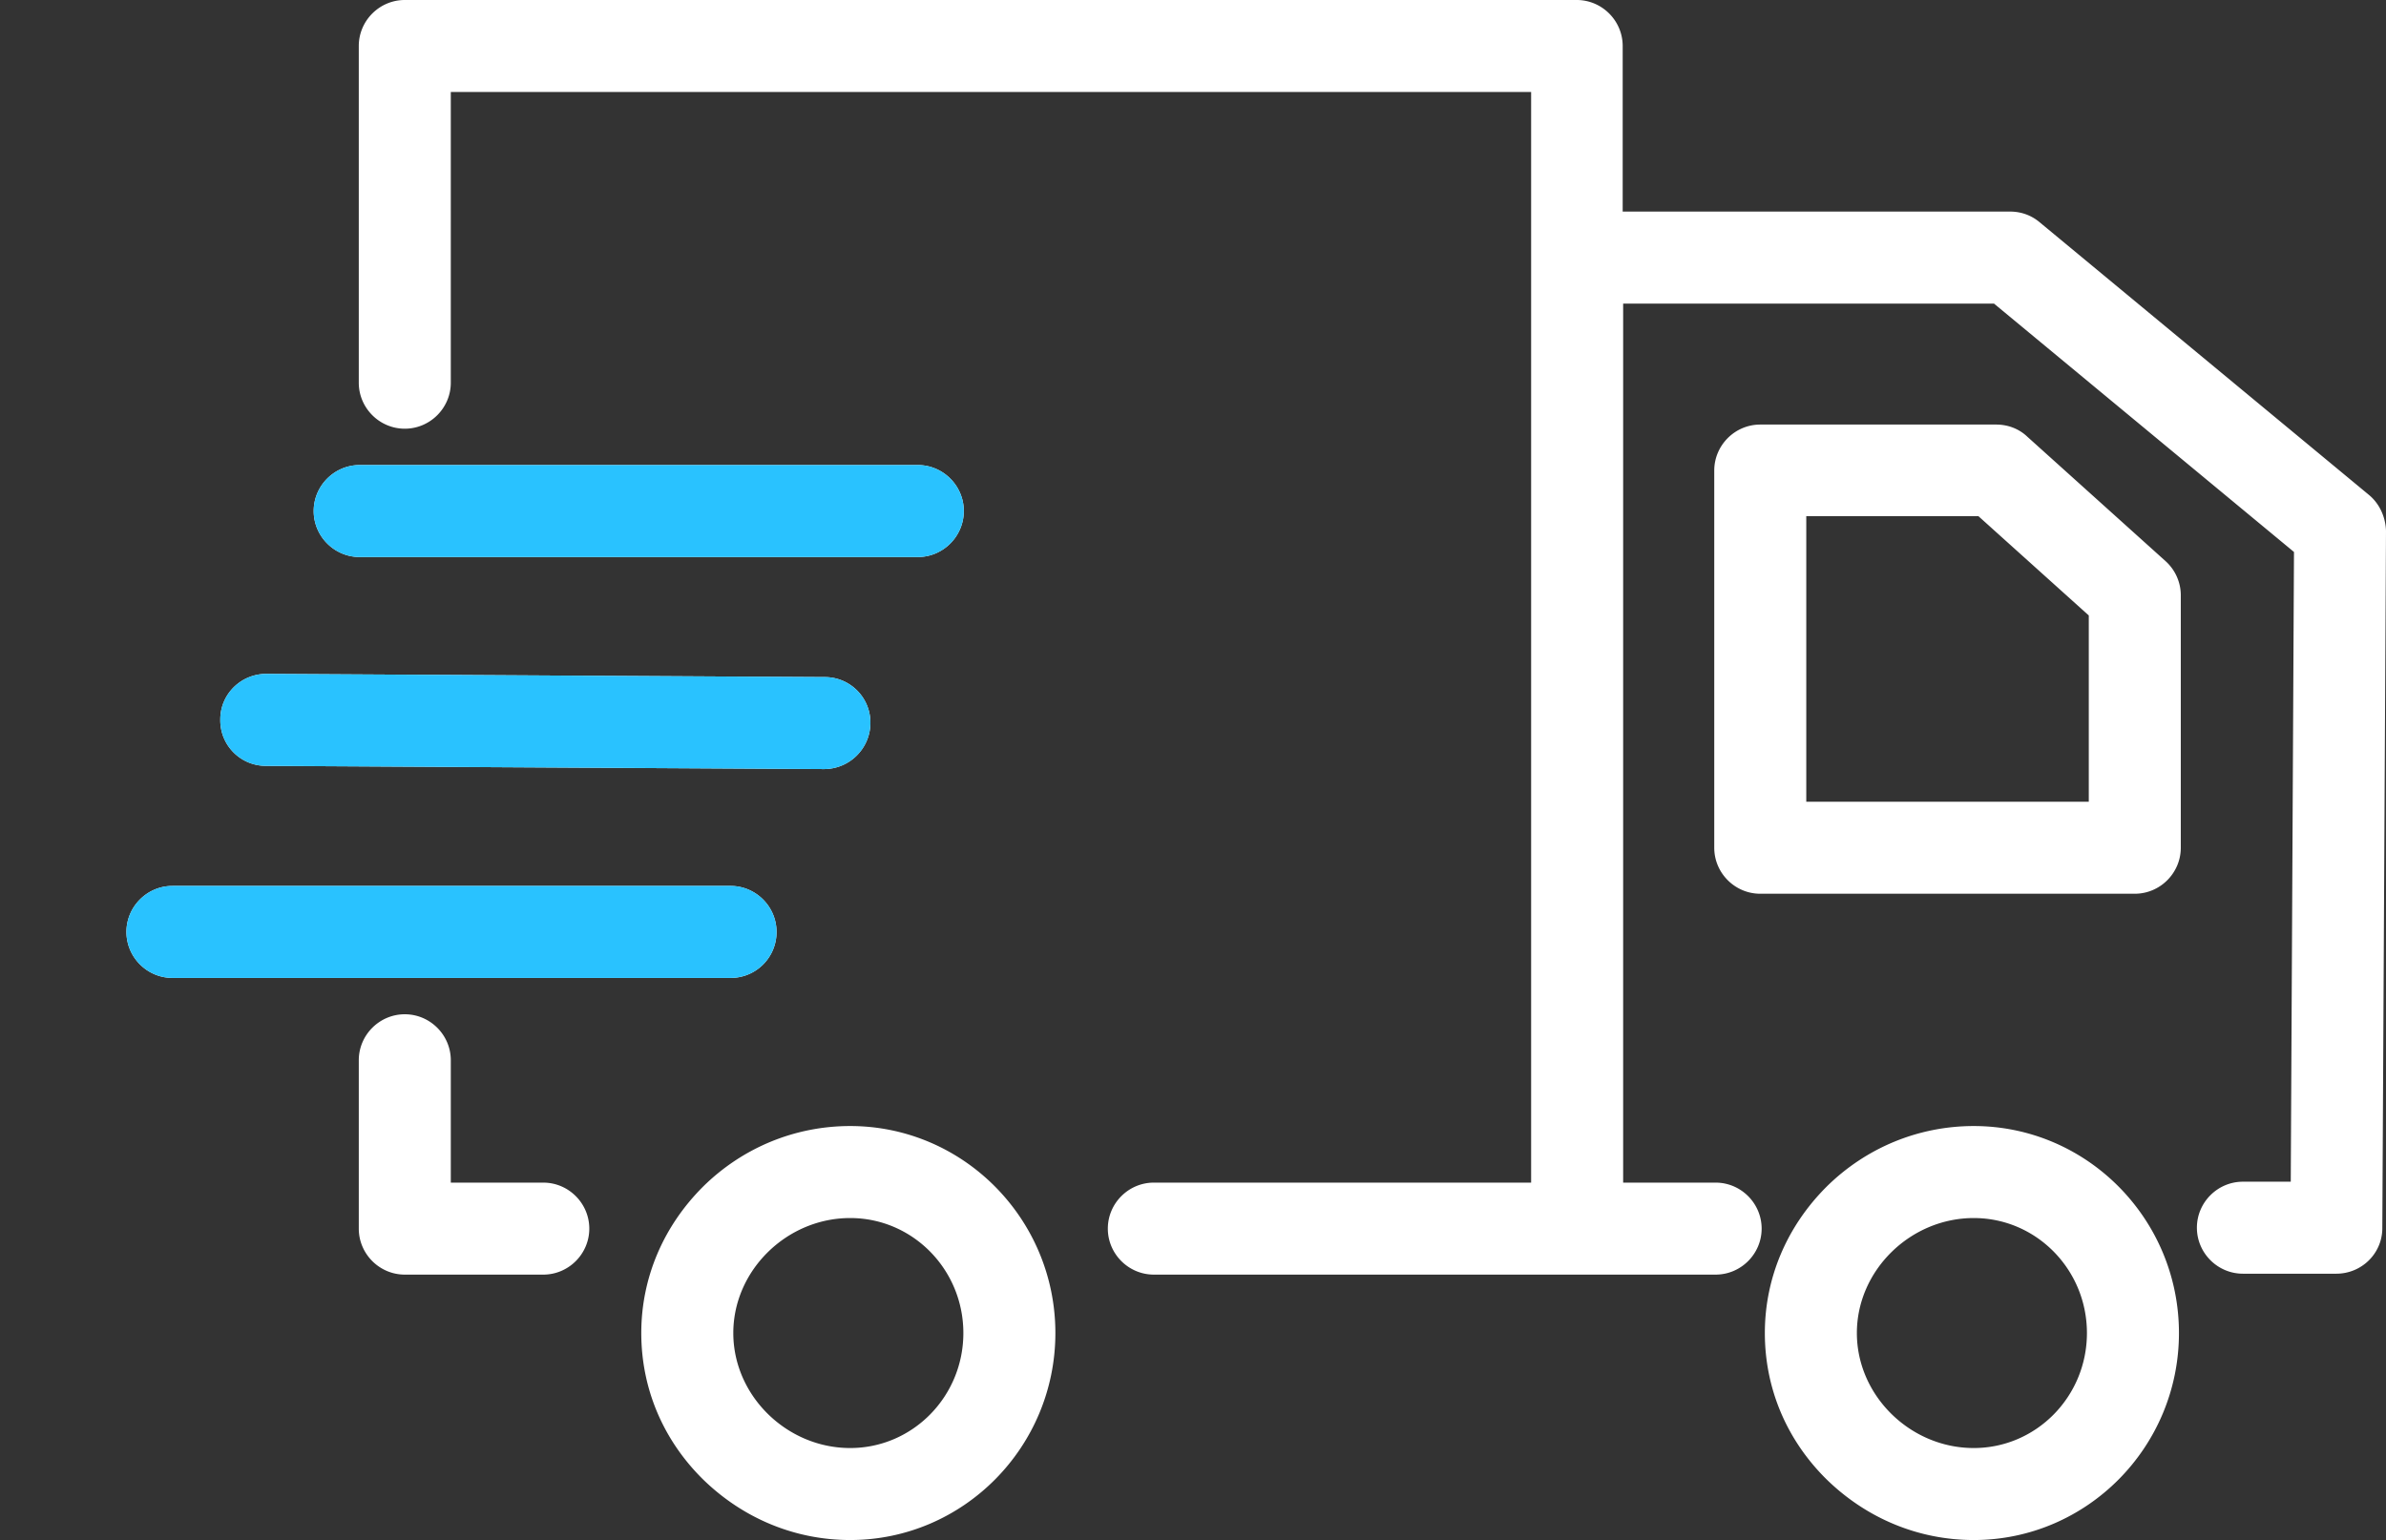<svg xmlns="http://www.w3.org/2000/svg" xmlns:xlink="http://www.w3.org/1999/xlink" width="591.333" height="381.772" viewBox="168.667 89.114 591.333 381.772"><rect x="168.667" y="89.114" width="591.333" height="381.772" fill="#333333" stroke="none"/><path fill="#FFF" d="M657.829 368.259c-13.684 0-26.683 5.359-36.49 15.052-9.807 9.807-15.28 22.578-15.28 36.261 0 13.684 5.359 26.455 15.28 36.261 9.921 9.693 22.806 15.052 36.49 15.052 28.051 0 50.857-23.034 50.857-51.313s-22.805-51.313-50.857-51.313zm0 79.821c-15.736 0-28.964-12.999-28.964-28.507 0-15.508 13.227-28.507 28.964-28.507 15.508 0 28.051 12.771 28.051 28.507.001 15.736-12.543 28.507-28.051 28.507zm13.228-250.752c-2.053-1.939-4.789-2.965-7.64-2.965H604.92c-6.272 0-11.403 5.131-11.403 11.403v93.504c0 6.272 5.131 11.403 11.403 11.403h92.82c6.272 0 11.403-5.131 11.403-11.403v-62.602c0-3.193-1.368-6.272-3.763-8.438l-34.323-30.902zm15.28 90.54h-70.014v-70.812h42.647l27.367 24.63v46.182zm-306.968 80.391c-13.684 0-26.683 5.359-36.49 15.052-9.807 9.807-15.28 22.578-15.28 36.261 0 13.684 5.359 26.455 15.28 36.261 9.921 9.693 22.806 15.052 36.49 15.052 28.051 0 50.857-23.034 50.857-51.313s-22.806-51.313-50.857-51.313zm0 79.821c-15.736 0-28.964-12.999-28.964-28.507 0-15.508 13.227-28.507 28.964-28.507 15.508 0 28.051 12.771 28.051 28.507s-12.543 28.507-28.051 28.507zm-76.058-65.795h-22.92v-30.332c0-6.272-5.131-11.403-11.403-11.403s-11.403 5.131-11.403 11.403v41.735c0 6.272 5.131 11.403 11.403 11.403h34.323c6.272 0 11.403-5.131 11.403-11.403s-5.131-11.403-11.403-11.403zm57.813-62.147c0-6.272-5.131-11.403-11.403-11.403H211.403c-6.272 0-11.403 5.131-11.403 11.403s5.131 11.403 11.403 11.403h138.318a11.363 11.363 0 0 0 11.403-11.403zm-126.573-41.164l138.318.798c6.272 0 11.403-5.017 11.517-11.289.114-6.386-5.017-11.517-11.289-11.517l-138.318-.798h-.114c-6.272 0-11.403 5.017-11.403 11.289-.114 6.385 5.017 11.517 11.289 11.517zm23.262-51.77h138.318c6.272 0 11.403-5.131 11.403-11.403s-5.131-11.403-11.403-11.403H257.813c-6.272 0-11.403 5.131-11.403 11.403s5.131 11.403 11.403 11.403zm497.968-15.394l-81.645-67.62c-2.053-1.71-4.561-2.623-7.298-2.623h-96.013v-41.051c0-6.272-5.131-11.403-11.403-11.403H268.988c-6.272 0-11.403 5.131-11.403 11.403v83.47c0 6.272 5.131 11.403 11.403 11.403s11.403-5.131 11.403-11.403V111.92h267.742v270.364h-93.504c-6.272 0-11.403 5.131-11.403 11.403s5.131 11.403 11.403 11.403h139.23c6.272 0 11.403-5.131 11.403-11.403s-5.131-11.403-11.403-11.403h-22.92v-217.91h91.908l74.347 61.576-.798 156.107h-11.859c-6.272 0-11.403 5.131-11.403 11.403s5.131 11.403 11.403 11.403h23.148c6.272 0 11.403-5.017 11.403-11.289L760 220.705c-.114-3.421-1.596-6.728-4.219-8.895z"/><defs><path id="a" d="M168.667 200.667h240.667v136H168.667z"/></defs><clipPath id="b"><use xlink:href="#a" overflow="visible"/></clipPath><path clip-path="url(#b)" fill="#29C2FF" d="M657.829 368.259c-13.684 0-26.683 5.359-36.49 15.052-9.807 9.807-15.28 22.578-15.28 36.261 0 13.684 5.359 26.455 15.28 36.261 9.921 9.693 22.806 15.052 36.49 15.052 28.051 0 50.857-23.034 50.857-51.313s-22.805-51.313-50.857-51.313zm0 79.821c-15.736 0-28.964-12.999-28.964-28.507 0-15.508 13.227-28.507 28.964-28.507 15.508 0 28.051 12.771 28.051 28.507.001 15.736-12.543 28.507-28.051 28.507zm13.228-250.752c-2.053-1.939-4.789-2.965-7.64-2.965H604.92c-6.272 0-11.403 5.131-11.403 11.403v93.504c0 6.272 5.131 11.403 11.403 11.403h92.82c6.272 0 11.403-5.131 11.403-11.403v-62.602c0-3.193-1.368-6.272-3.763-8.438l-34.323-30.902zm15.28 90.54h-70.014v-70.812h42.647l27.367 24.63v46.182zm-306.968 80.391c-13.684 0-26.683 5.359-36.49 15.052-9.807 9.807-15.28 22.578-15.28 36.261 0 13.684 5.359 26.455 15.28 36.261 9.921 9.693 22.806 15.052 36.49 15.052 28.051 0 50.857-23.034 50.857-51.313s-22.806-51.313-50.857-51.313zm0 79.821c-15.736 0-28.964-12.999-28.964-28.507 0-15.508 13.227-28.507 28.964-28.507 15.508 0 28.051 12.771 28.051 28.507s-12.543 28.507-28.051 28.507zm-76.058-65.795h-22.92v-30.332c0-6.272-5.131-11.403-11.403-11.403s-11.403 5.131-11.403 11.403v41.735c0 6.272 5.131 11.403 11.403 11.403h34.323c6.272 0 11.403-5.131 11.403-11.403s-5.131-11.403-11.403-11.403zm57.813-62.147c0-6.272-5.131-11.403-11.403-11.403H211.403c-6.272 0-11.403 5.131-11.403 11.403s5.131 11.403 11.403 11.403h138.318a11.363 11.363 0 0 0 11.403-11.403zm-126.573-41.164l138.318.798c6.272 0 11.403-5.017 11.517-11.289.114-6.386-5.017-11.517-11.289-11.517l-138.318-.798h-.114c-6.272 0-11.403 5.017-11.403 11.289-.114 6.385 5.017 11.517 11.289 11.517zm23.262-51.77h138.318c6.272 0 11.403-5.131 11.403-11.403s-5.131-11.403-11.403-11.403H257.813c-6.272 0-11.403 5.131-11.403 11.403s5.131 11.403 11.403 11.403zm497.968-15.394l-81.645-67.62c-2.053-1.71-4.561-2.623-7.298-2.623h-96.013v-41.051c0-6.272-5.131-11.403-11.403-11.403H268.988c-6.272 0-11.403 5.131-11.403 11.403v83.47c0 6.272 5.131 11.403 11.403 11.403s11.403-5.131 11.403-11.403V111.92h267.742v270.364h-93.504c-6.272 0-11.403 5.131-11.403 11.403s5.131 11.403 11.403 11.403h139.23c6.272 0 11.403-5.131 11.403-11.403s-5.131-11.403-11.403-11.403h-22.92v-217.91h91.908l74.347 61.576-.798 156.107h-11.859c-6.272 0-11.403 5.131-11.403 11.403s5.131 11.403 11.403 11.403h23.148c6.272 0 11.403-5.017 11.403-11.289L760 220.705c-.114-3.421-1.596-6.728-4.219-8.895z"/></svg>